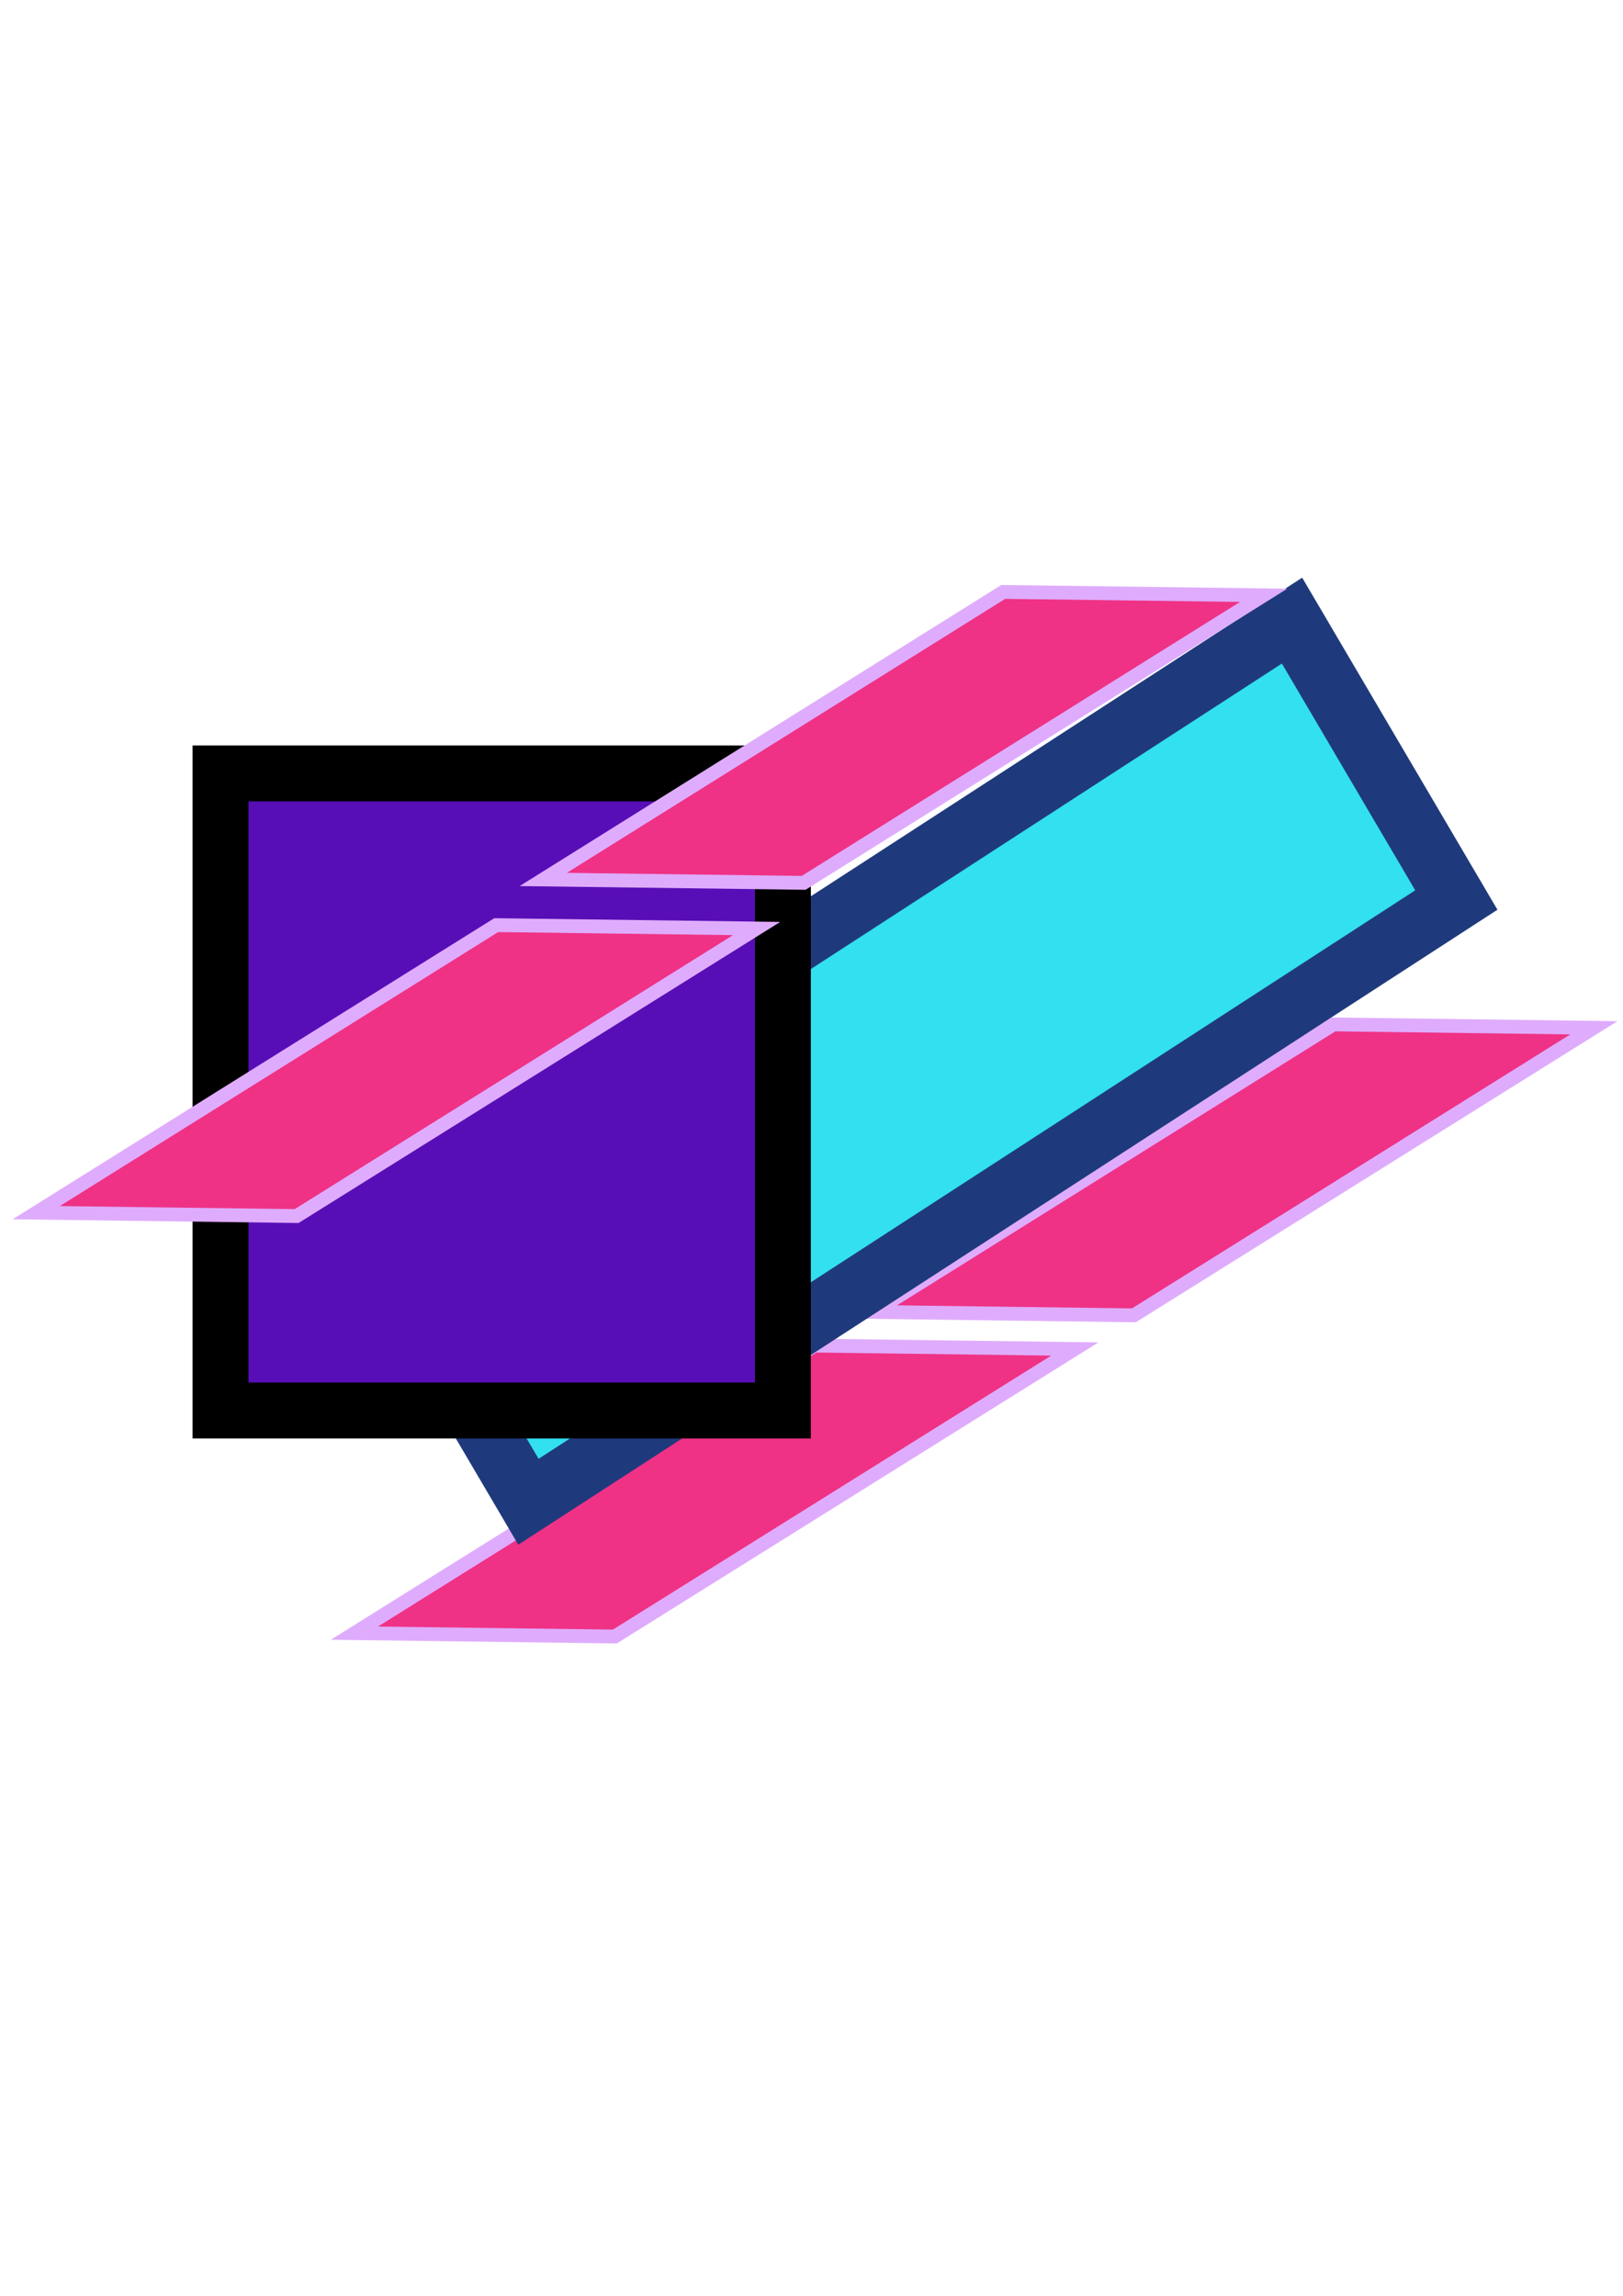 <?xml version="1.0" encoding="UTF-8" standalone="no"?>
<!-- Created with Inkscape (http://www.inkscape.org/) -->

<svg
   width="210mm"
   height="297mm"
   viewBox="0 0 210 297"
   version="1.1"
   id="svg5"
   inkscape:version="1.2.2 (732a01da63, 2022-12-09)"
   sodipodi:docname="Zadanie 45a.svg"
   xmlns:inkscape="http://www.inkscape.org/namespaces/inkscape"
   xmlns:sodipodi="http://sodipodi.sourceforge.net/DTD/sodipodi-0.dtd"
   xmlns="http://www.w3.org/2000/svg"
   xmlns:svg="http://www.w3.org/2000/svg">
  <sodipodi:namedview
     id="namedview7"
     pagecolor="#ffffff"
     bordercolor="#000000"
     borderopacity="0.25"
     inkscape:showpageshadow="2"
     inkscape:pageopacity="0.0"
     inkscape:pagecheckerboard="0"
     inkscape:deskcolor="#d1d1d1"
     inkscape:document-units="mm"
     showgrid="false"
     inkscape:zoom="0.68150253"
     inkscape:cx="385.912"
     inkscape:cy="565.66188"
     inkscape:window-width="958"
     inkscape:window-height="981"
     inkscape:window-x="952"
     inkscape:window-y="0"
     inkscape:window-maximized="0"
     inkscape:current-layer="layer1" />
  <defs
     id="defs2" />
  <g
     inkscape:label="Warstwa 1"
     inkscape:groupmode="layer"
     id="layer1">
    <rect
       style="fill:#ef3286;fill-opacity:1;stroke:#dfacfd;stroke-width:3.305;stroke-dasharray:none;stroke-opacity:1"
       id="rect19354"
       width="33.699"
       height="70.188"
       x="376.073"
       y="319.22"
       transform="matrix(1,0.013,-0.848,0.53,0,0)" />
    <rect
       style="fill:#ef3286;fill-opacity:1;stroke:#dfacfd;stroke-width:3.305;stroke-dasharray:none;stroke-opacity:1"
       id="rect19356"
       width="33.699"
       height="70.188"
       x="376.733"
       y="240.802"
       transform="matrix(1,0.013,-0.848,0.53,0,0)" />
    <rect
       style="fill:#32e0ef;fill-opacity:1;stroke:#1f3a7c;stroke-width:7.903;stroke-dasharray:none;stroke-opacity:1"
       id="rect7484"
       width="143.1"
       height="41.933"
       x="-39.598"
       y="158.457"
       transform="matrix(0.839,-0.544,0.507,0.862,0,0)" />
    <rect
       style="fill:#580eb6;fill-opacity:1;stroke:#000000;stroke-width:7.236;stroke-dasharray:none;stroke-opacity:1"
       id="rect4418"
       width="72.768"
       height="82.416"
       x="28.532"
       y="100.056" />
    <rect
       style="fill:#ef3286;fill-opacity:1;stroke:#dfacfd;stroke-width:3.305;stroke-dasharray:none;stroke-opacity:1"
       id="rect15334"
       width="33.699"
       height="70.188"
       x="250.482"
       y="219.67"
       transform="matrix(1,0.013,-0.848,0.53,0,0)" />
    <rect
       style="fill:#ef3286;fill-opacity:1;stroke:#dfacfd;stroke-width:3.305;stroke-dasharray:none;stroke-opacity:1"
       id="rect19352"
       width="33.699"
       height="70.188"
       x="247.184"
       y="138.417"
       transform="matrix(1,0.013,-0.848,0.53,0,0)" />
  </g>
</svg>
